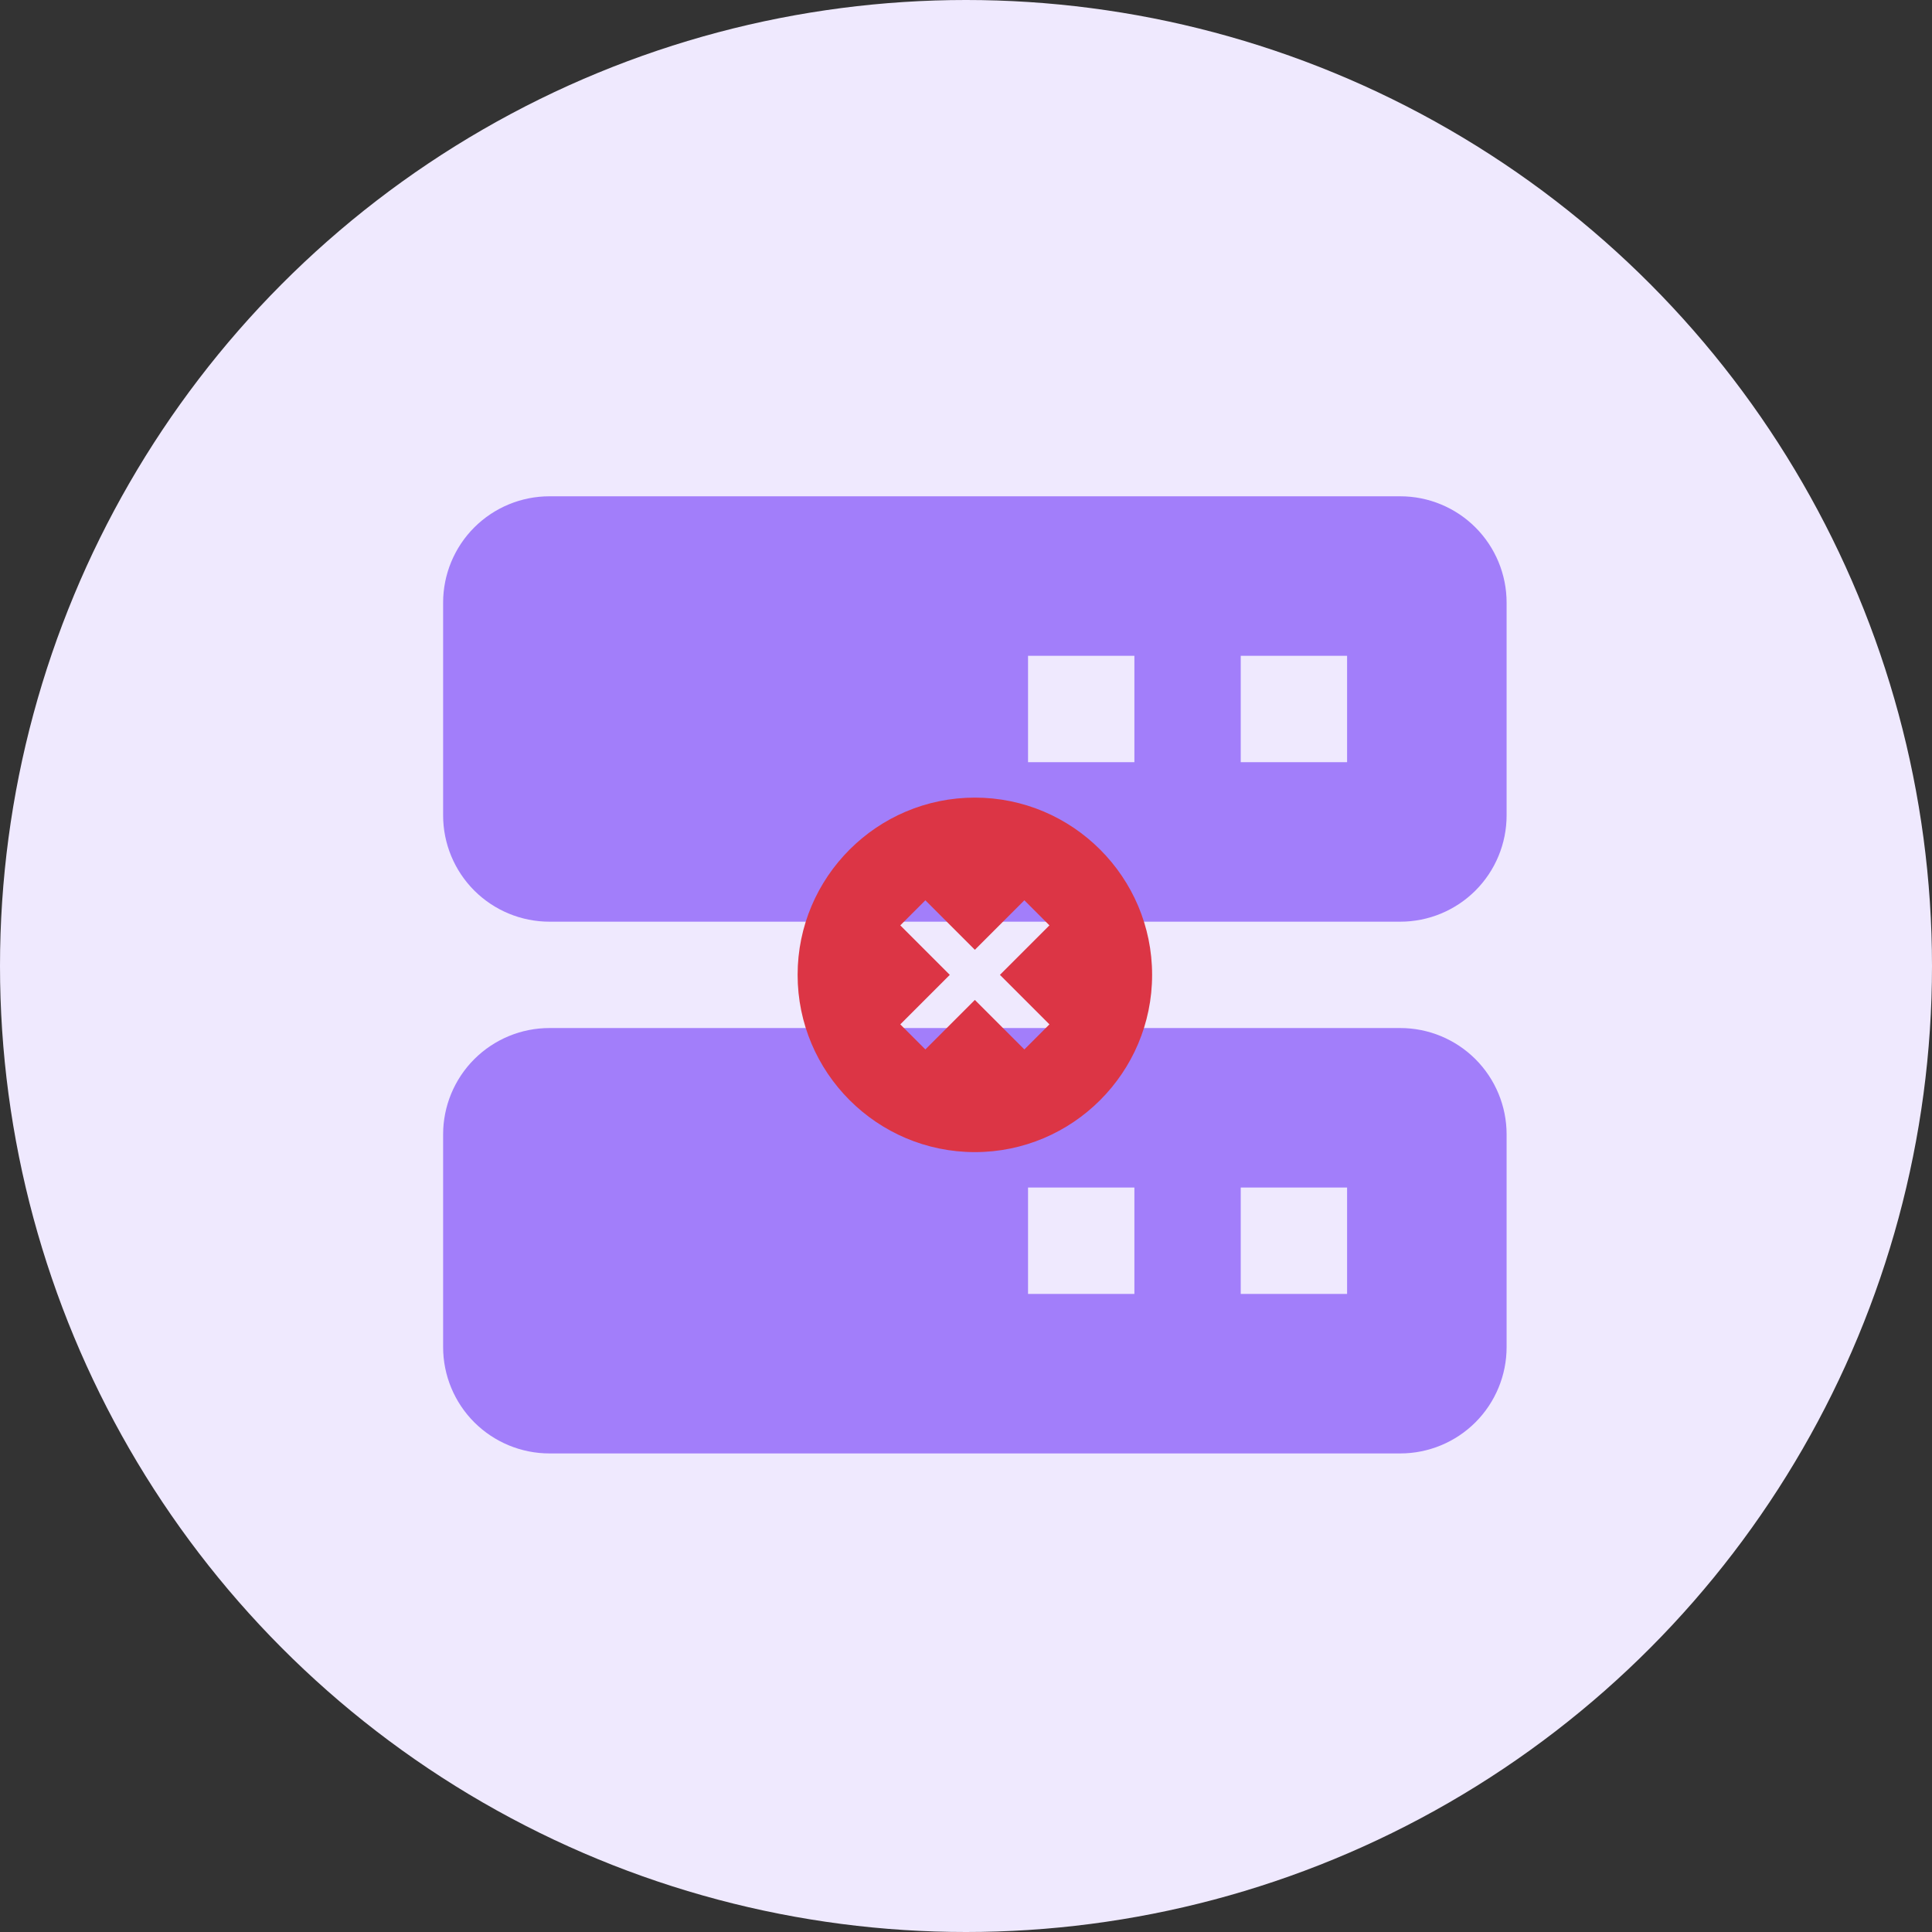 <svg width="109" height="109" viewBox="0 0 109 109" fill="none" xmlns="http://www.w3.org/2000/svg">
<rect x="0" y="0" width="109" height="109" fill="#333333" stroke="none"/>
<circle cx="54.5" cy="54.5" r="54.5" fill="#EFE9FE"/>
<path d="M79 28H31C29.409 28 27.883 28.632 26.757 29.757C25.632 30.883 25 32.409 25 34V46C25 47.591 25.632 49.117 26.757 50.243C27.883 51.368 29.409 52 31 52H79C80.591 52 82.117 51.368 83.243 50.243C84.368 49.117 85 47.591 85 46V34C85 32.409 84.368 30.883 83.243 29.757C82.117 28.632 80.591 28 79 28ZM64 43H58V37H64V43ZM76 43H70V37H76V43ZM79 58H31C29.409 58 27.883 58.632 26.757 59.757C25.632 60.883 25 62.409 25 64V76C25 77.591 25.632 79.117 26.757 80.243C27.883 81.368 29.409 82 31 82H79C80.591 82 82.117 81.368 83.243 80.243C84.368 79.117 85 77.591 85 76V64C85 62.409 84.368 60.883 83.243 59.757C82.117 58.632 80.591 58 79 58ZM64 73H58V67H64V73ZM76 73H70V67H76V73Z" fill="#A27EFA"/>
<path d="M55 45C49.486 45 45 49.486 45 55C45 60.514 49.486 65 55 65C60.514 65 65 60.514 65 55C65 49.486 60.514 45 55 45ZM59.207 57.793L57.793 59.207L55 56.414L52.207 59.207L50.793 57.793L53.586 55L50.793 52.207L52.207 50.793L55 53.586L57.793 50.793L59.207 52.207L56.414 55L59.207 57.793Z" fill="#DC3545"/>
</svg>
